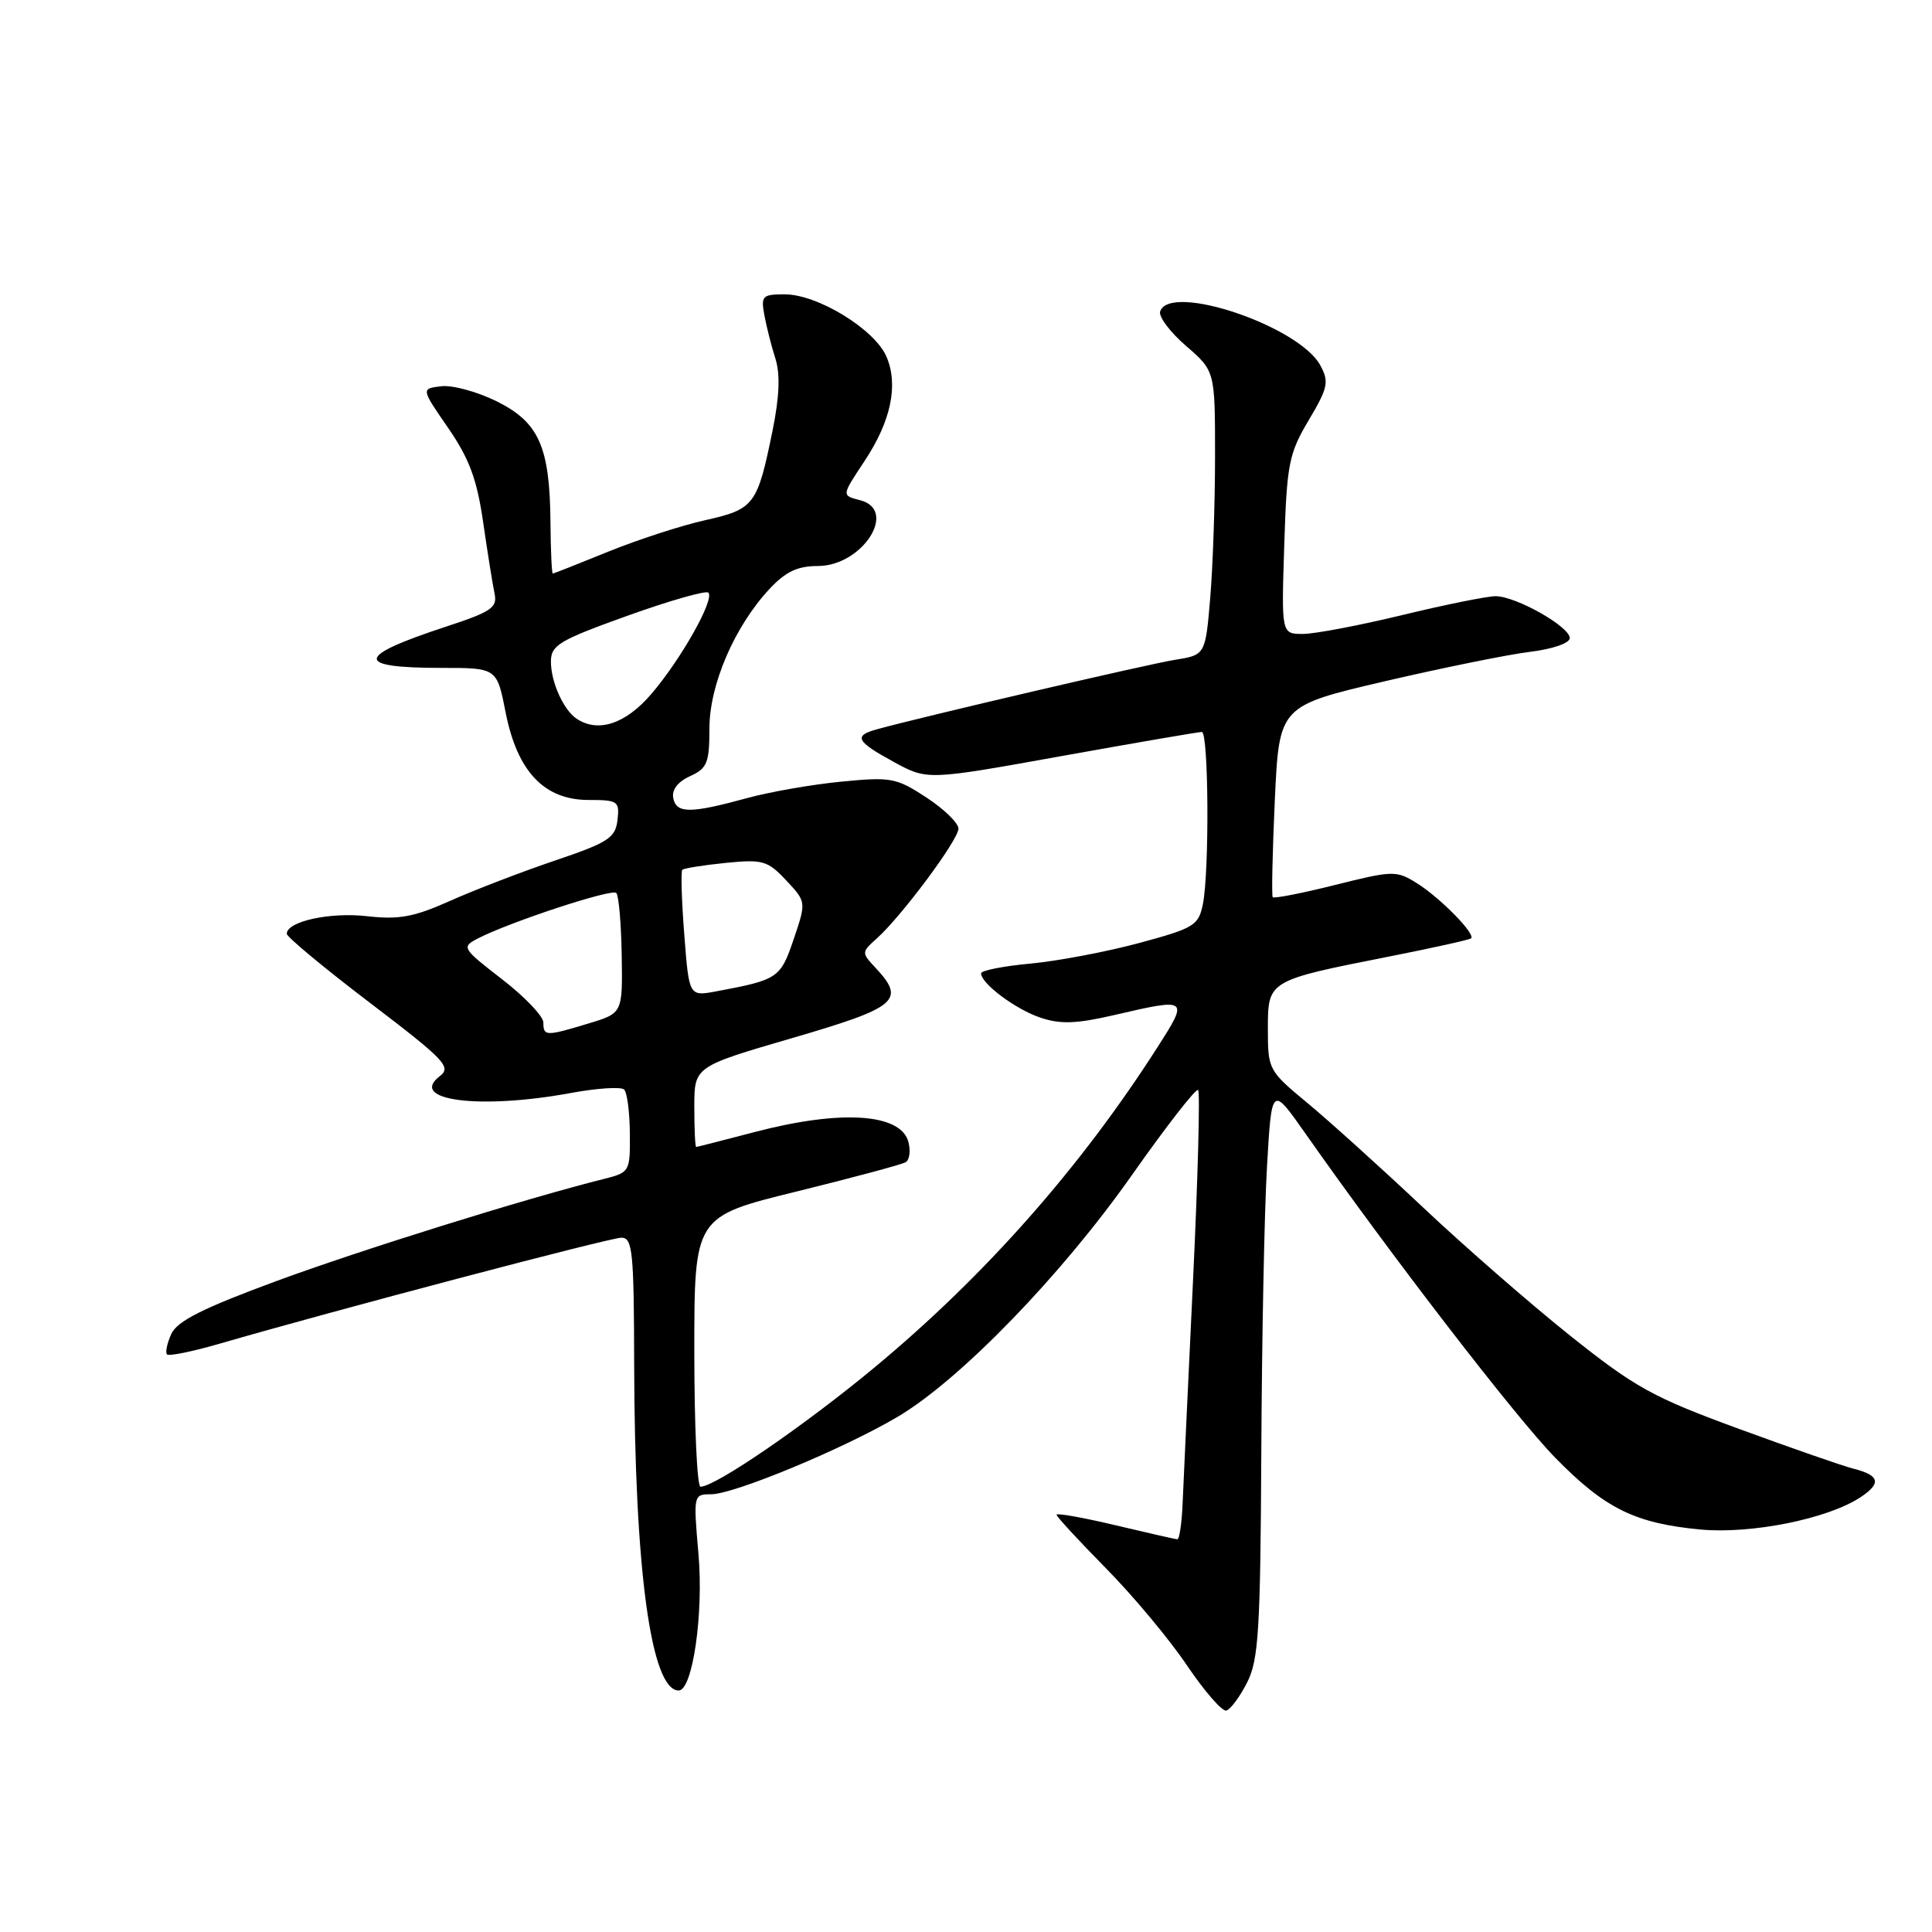 <?xml version="1.0" encoding="UTF-8" standalone="no"?>
<!DOCTYPE svg PUBLIC "-//W3C//DTD SVG 1.1//EN" "http://www.w3.org/Graphics/SVG/1.1/DTD/svg11.dtd" >
<svg xmlns="http://www.w3.org/2000/svg" xmlns:xlink="http://www.w3.org/1999/xlink" version="1.1" viewBox="0 0 256 256">
 <g >
 <path fill="currentColor"
d=" M 165.25 222.94 C 166.77 219.94 167.01 216.06 167.13 192.50 C 167.20 177.65 167.53 160.62 167.88 154.66 C 168.50 143.83 168.50 143.83 172.95 150.16 C 184.25 166.27 200.84 187.80 206.06 193.14 C 212.66 199.89 216.64 201.85 225.33 202.67 C 232.06 203.29 242.13 201.27 246.50 198.41 C 249.33 196.55 249.08 195.49 245.60 194.61 C 244.27 194.28 237.45 191.91 230.44 189.34 C 219.03 185.16 216.69 183.87 208.10 177.02 C 202.82 172.81 194.00 165.12 188.50 159.93 C 182.99 154.74 176.13 148.55 173.25 146.16 C 168.09 141.89 168.00 141.72 168.00 136.38 C 168.00 129.91 167.96 129.93 184.00 126.76 C 189.78 125.62 194.69 124.53 194.92 124.34 C 195.59 123.79 190.78 118.91 187.70 117.00 C 185.02 115.33 184.54 115.35 176.91 117.26 C 172.52 118.36 168.80 119.09 168.64 118.88 C 168.48 118.67 168.61 112.88 168.92 106.02 C 169.50 93.54 169.50 93.54 183.50 90.27 C 191.20 88.48 199.86 86.72 202.75 86.37 C 205.75 86.00 208.00 85.22 208.00 84.55 C 208.00 83.03 200.86 79.00 198.18 79.00 C 197.05 79.00 191.49 80.12 185.81 81.50 C 180.14 82.87 174.22 84.00 172.64 84.00 C 169.79 84.00 169.79 84.00 170.17 72.25 C 170.51 61.46 170.78 60.11 173.41 55.68 C 175.96 51.39 176.13 50.60 174.96 48.43 C 172.18 43.23 155.06 37.44 153.73 41.25 C 153.49 41.94 155.03 44.00 157.15 45.83 C 161.00 49.16 161.00 49.16 161.00 60.43 C 161.00 66.63 160.71 75.09 160.36 79.24 C 159.72 86.79 159.72 86.79 155.63 87.44 C 152.09 88.01 122.68 94.86 116.25 96.62 C 113.05 97.49 113.41 98.22 118.43 100.96 C 122.87 103.39 122.87 103.39 140.68 100.18 C 150.48 98.42 158.84 96.98 159.25 96.99 C 160.15 97.00 160.26 115.45 159.39 119.79 C 158.82 122.63 158.25 122.98 150.96 124.95 C 146.65 126.11 140.18 127.34 136.56 127.68 C 132.95 128.01 130.00 128.60 130.00 128.97 C 130.00 130.33 134.58 133.75 137.88 134.85 C 140.52 135.74 142.65 135.66 147.69 134.49 C 157.47 132.22 157.53 132.27 153.38 138.75 C 143.19 154.69 130.54 169.01 115.98 181.11 C 106.68 188.84 94.78 197.00 92.82 197.00 C 92.37 197.00 92.00 188.95 92.00 179.10 C 92.00 161.21 92.00 161.21 105.56 157.88 C 113.01 156.04 119.52 154.30 120.02 153.99 C 120.52 153.68 120.68 152.48 120.37 151.32 C 119.38 147.52 111.44 147.00 100.00 150.00 C 95.88 151.08 92.39 151.97 92.25 151.98 C 92.11 151.99 92.00 149.60 92.00 146.66 C 92.00 141.33 92.00 141.33 105.00 137.54 C 118.90 133.49 120.02 132.55 116.06 128.29 C 114.13 126.23 114.13 126.19 116.18 124.35 C 119.48 121.39 127.00 111.28 127.00 109.80 C 127.00 109.06 125.09 107.20 122.75 105.67 C 118.77 103.06 118.05 102.93 111.50 103.57 C 107.65 103.94 102.03 104.92 99.00 105.75 C 91.47 107.81 89.63 107.81 89.21 105.76 C 88.99 104.66 89.80 103.59 91.43 102.85 C 93.71 101.81 94.00 101.09 94.00 96.54 C 94.00 90.73 97.33 83.00 101.98 78.02 C 104.10 75.75 105.69 75.00 108.36 75.00 C 114.25 75.00 119.03 67.61 114.00 66.29 C 111.49 65.63 111.48 65.74 114.59 61.04 C 118.05 55.81 119.06 51.04 117.48 47.30 C 115.95 43.66 108.36 39.00 103.96 39.00 C 101.03 39.00 100.81 39.22 101.28 41.75 C 101.56 43.26 102.21 45.85 102.74 47.50 C 103.40 49.56 103.28 52.53 102.38 57.00 C 100.35 66.95 99.97 67.46 93.44 68.93 C 90.27 69.63 84.49 71.52 80.59 73.10 C 76.69 74.69 73.39 75.99 73.25 76.00 C 73.11 76.00 72.97 72.96 72.94 69.25 C 72.86 59.20 71.42 55.96 65.82 53.18 C 63.24 51.90 59.93 51.00 58.46 51.18 C 55.79 51.50 55.79 51.50 59.38 56.70 C 62.18 60.77 63.20 63.50 64.02 69.20 C 64.60 73.22 65.28 77.46 65.53 78.64 C 65.93 80.52 65.12 81.06 59.02 83.06 C 47.06 86.99 46.91 88.50 58.51 88.50 C 65.84 88.50 65.84 88.50 67.00 94.41 C 68.54 102.23 72.11 106.00 77.99 106.00 C 81.89 106.00 82.11 106.16 81.82 108.67 C 81.54 111.03 80.60 111.64 73.50 114.04 C 69.10 115.53 62.86 117.93 59.64 119.37 C 54.83 121.52 52.84 121.88 48.64 121.40 C 43.72 120.84 38.00 122.09 38.00 123.73 C 38.00 124.15 42.96 128.27 49.02 132.88 C 59.00 140.48 59.86 141.39 58.26 142.61 C 54.06 145.83 63.57 147.05 75.63 144.83 C 79.13 144.18 82.31 143.98 82.70 144.37 C 83.10 144.76 83.44 147.39 83.46 150.22 C 83.50 155.26 83.44 155.36 80.00 156.22 C 69.45 158.87 47.88 165.60 36.62 169.75 C 26.88 173.34 23.48 175.05 22.70 176.75 C 22.14 177.99 21.88 179.22 22.13 179.47 C 22.39 179.72 25.50 179.09 29.05 178.06 C 44.32 173.63 80.82 164.00 82.34 164.00 C 83.82 164.00 84.00 165.82 84.03 180.75 C 84.09 208.02 86.26 224.00 89.93 224.00 C 91.77 224.00 93.25 213.85 92.55 205.91 C 91.87 198.07 91.88 198.00 94.22 198.00 C 97.24 198.00 111.71 192.00 118.90 187.76 C 127.17 182.89 140.64 169.00 149.98 155.71 C 154.54 149.23 158.49 144.15 158.76 144.43 C 159.03 144.70 158.73 156.08 158.08 169.71 C 157.43 183.35 156.81 196.64 156.70 199.25 C 156.59 201.86 156.28 203.98 156.00 203.96 C 155.72 203.95 152.01 203.10 147.75 202.09 C 143.49 201.08 140.00 200.46 140.00 200.71 C 140.00 200.96 142.94 204.15 146.54 207.80 C 150.14 211.45 154.98 217.25 157.29 220.69 C 159.61 224.12 161.95 226.81 162.50 226.66 C 163.05 226.50 164.29 224.83 165.25 222.94 Z  M 72.00 135.49 C 72.00 134.67 69.54 132.08 66.53 129.76 C 61.24 125.67 61.13 125.49 63.28 124.37 C 67.49 122.19 81.06 117.72 81.66 118.32 C 81.99 118.65 82.31 122.37 82.38 126.58 C 82.50 134.25 82.50 134.25 78.00 135.61 C 72.32 137.33 72.00 137.32 72.00 135.49 Z  M 90.67 123.83 C 90.32 119.32 90.20 115.46 90.41 115.25 C 90.62 115.05 93.20 114.64 96.14 114.34 C 101.07 113.85 101.71 114.03 104.17 116.65 C 106.84 119.50 106.84 119.50 105.17 124.44 C 103.42 129.61 103.10 129.83 94.90 131.36 C 91.30 132.03 91.30 132.03 90.67 123.83 Z  M 76.40 95.23 C 74.67 94.08 73.00 90.37 73.00 87.68 C 73.00 85.49 74.04 84.86 83.14 81.59 C 88.72 79.59 93.54 78.21 93.86 78.53 C 94.73 79.39 90.25 87.35 86.31 91.95 C 82.90 95.93 79.25 97.14 76.40 95.23 Z "/>
</g>
</svg>